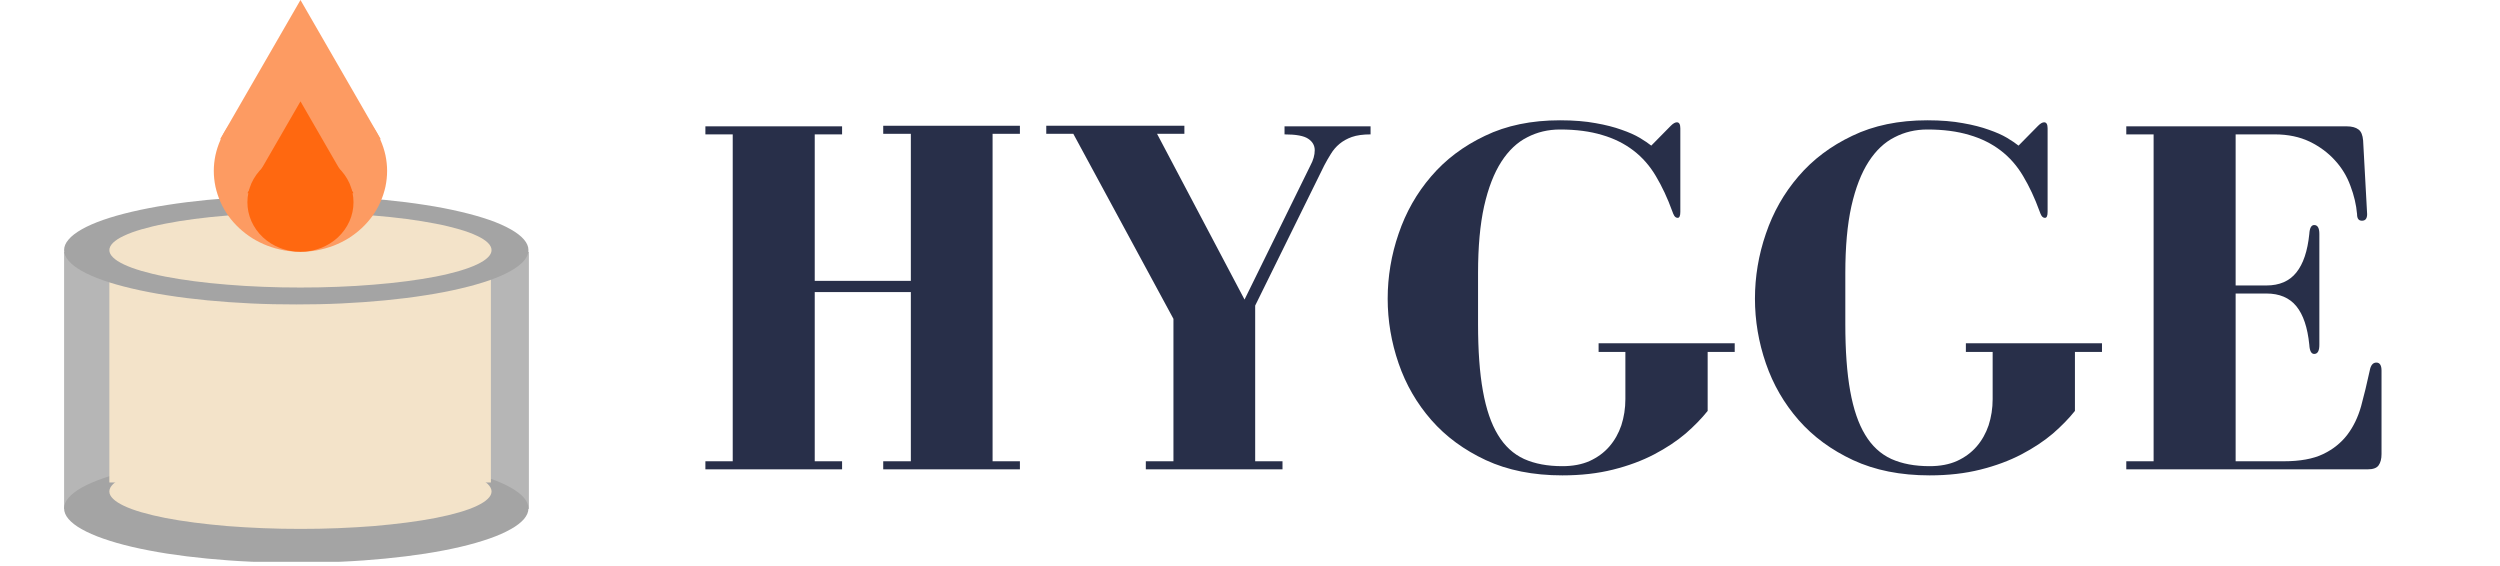 <?xml version="1.0" encoding="UTF-8"?>
<svg xmlns="http://www.w3.org/2000/svg" xmlns:xlink="http://www.w3.org/1999/xlink" width="135.75pt" height="30.75pt" viewBox="0 0 135.75 30.75" version="1.2">
<defs>
<g>
<symbol overflow="visible" id="glyph0-0">
<path style="stroke:none;" d=""/>
</symbol>
<symbol overflow="visible" id="glyph0-1">
<path style="stroke:none;" d="M 8.469 -18.625 L 1.047 -18.625 L 1.047 -18.188 L 2.531 -18.188 L 2.531 -0.438 L 1.047 -0.438 L 1.047 0 L 8.469 0 L 8.469 -0.438 L 6.984 -0.438 L 6.984 -9.625 L 12.203 -9.625 L 12.203 -0.438 L 10.703 -0.438 L 10.703 0 L 18.125 0 L 18.125 -0.438 L 16.641 -0.438 L 16.641 -18.219 L 18.125 -18.219 L 18.125 -18.656 L 10.703 -18.656 L 10.703 -18.219 L 12.203 -18.219 L 12.203 -10.234 L 6.984 -10.234 L 6.984 -18.188 L 8.469 -18.188 Z M 8.469 -18.625 "/>
</symbol>
<symbol overflow="visible" id="glyph0-2">
<path style="stroke:none;" d="M 13.516 -18.625 L 13.516 -18.188 C 14.141 -18.188 14.566 -18.109 14.797 -17.953 C 15.035 -17.797 15.156 -17.586 15.156 -17.328 C 15.156 -17.066 15.078 -16.789 14.922 -16.5 L 11.344 -9.219 L 6.594 -18.219 L 8.078 -18.219 L 8.078 -18.656 L 0.578 -18.656 L 0.578 -18.219 L 2.047 -18.219 L 7.484 -8.172 L 7.484 -0.438 L 5.984 -0.438 L 5.984 0 L 13.406 0 L 13.406 -0.438 L 11.922 -0.438 L 11.922 -8.891 L 15.672 -16.5 C 15.785 -16.719 15.906 -16.926 16.031 -17.125 C 16.156 -17.332 16.312 -17.516 16.5 -17.672 C 16.688 -17.828 16.91 -17.953 17.172 -18.047 C 17.441 -18.141 17.781 -18.188 18.188 -18.188 L 18.188 -18.625 Z M 13.516 -18.625 "/>
</symbol>
<symbol overflow="visible" id="glyph0-3">
<path style="stroke:none;" d="M 16.312 -18.844 C 16.219 -18.844 16.109 -18.781 15.984 -18.656 L 14.922 -17.578 C 14.766 -17.703 14.555 -17.844 14.297 -18 C 14.035 -18.156 13.707 -18.301 13.312 -18.438 C 12.914 -18.582 12.445 -18.703 11.906 -18.797 C 11.363 -18.898 10.719 -18.953 9.969 -18.953 C 8.414 -18.953 7.055 -18.672 5.891 -18.109 C 4.723 -17.555 3.75 -16.82 2.969 -15.906 C 2.188 -15 1.598 -13.961 1.203 -12.797 C 0.805 -11.641 0.609 -10.461 0.609 -9.266 C 0.609 -8.078 0.805 -6.906 1.203 -5.75 C 1.598 -4.602 2.191 -3.578 2.984 -2.672 C 3.773 -1.773 4.758 -1.051 5.938 -0.5 C 7.125 0.051 8.508 0.328 10.094 0.328 C 11.102 0.328 12.02 0.223 12.844 0.016 C 13.676 -0.191 14.422 -0.469 15.078 -0.812 C 15.734 -1.156 16.301 -1.531 16.781 -1.938 C 17.258 -2.352 17.66 -2.766 17.984 -3.172 L 17.984 -6.375 L 19.453 -6.375 L 19.453 -6.844 L 12.062 -6.844 L 12.062 -6.375 L 13.516 -6.375 L 13.516 -3.812 C 13.516 -3.312 13.441 -2.836 13.297 -2.391 C 13.148 -1.953 12.93 -1.566 12.641 -1.234 C 12.359 -0.91 12.004 -0.648 11.578 -0.453 C 11.16 -0.266 10.664 -0.172 10.094 -0.172 C 9.289 -0.172 8.598 -0.301 8.016 -0.562 C 7.43 -0.832 6.957 -1.27 6.594 -1.875 C 6.227 -2.477 5.957 -3.27 5.781 -4.25 C 5.602 -5.238 5.516 -6.453 5.516 -7.891 L 5.516 -10.656 C 5.516 -12.082 5.625 -13.289 5.844 -14.281 C 6.07 -15.281 6.383 -16.086 6.781 -16.703 C 7.176 -17.316 7.645 -17.758 8.188 -18.031 C 8.727 -18.312 9.32 -18.453 9.969 -18.453 C 10.844 -18.453 11.602 -18.352 12.25 -18.156 C 12.895 -17.969 13.461 -17.688 13.953 -17.312 C 14.441 -16.938 14.848 -16.473 15.172 -15.922 C 15.504 -15.367 15.801 -14.734 16.062 -14.016 C 16.094 -13.922 16.129 -13.836 16.172 -13.766 C 16.223 -13.691 16.285 -13.656 16.359 -13.656 C 16.453 -13.656 16.5 -13.766 16.5 -13.984 L 16.5 -18.516 C 16.5 -18.734 16.438 -18.844 16.312 -18.844 Z M 16.312 -18.844 "/>
</symbol>
<symbol overflow="visible" id="glyph0-4">
<path style="stroke:none;" d="M 11.031 -6.266 C 11.219 -6.266 11.312 -6.43 11.312 -6.766 L 11.312 -12.781 C 11.312 -13.102 11.219 -13.266 11.031 -13.266 C 10.875 -13.266 10.785 -13.102 10.766 -12.781 C 10.672 -11.852 10.438 -11.156 10.062 -10.688 C 9.688 -10.219 9.145 -9.984 8.438 -9.984 L 6.766 -9.984 L 6.766 -18.188 L 8.891 -18.188 C 9.609 -18.188 10.238 -18.055 10.781 -17.797 C 11.32 -17.535 11.781 -17.195 12.156 -16.781 C 12.531 -16.375 12.812 -15.91 13 -15.391 C 13.195 -14.879 13.316 -14.367 13.359 -13.859 C 13.359 -13.617 13.445 -13.5 13.625 -13.5 C 13.812 -13.5 13.906 -13.617 13.906 -13.859 L 13.688 -17.859 C 13.664 -18.148 13.582 -18.348 13.438 -18.453 C 13.289 -18.566 13.078 -18.625 12.797 -18.625 L 0.828 -18.625 L 0.828 -18.188 L 2.312 -18.188 L 2.312 -0.438 L 0.828 -0.438 L 0.828 0 L 13.938 0 C 14.227 0 14.426 -0.07 14.531 -0.219 C 14.633 -0.363 14.688 -0.566 14.688 -0.828 L 14.688 -5.359 C 14.688 -5.648 14.594 -5.797 14.406 -5.797 C 14.219 -5.797 14.098 -5.648 14.047 -5.359 C 13.898 -4.672 13.742 -4.023 13.578 -3.422 C 13.41 -2.828 13.16 -2.312 12.828 -1.875 C 12.492 -1.438 12.055 -1.086 11.516 -0.828 C 10.973 -0.566 10.258 -0.438 9.375 -0.438 L 6.766 -0.438 L 6.766 -9.547 L 8.438 -9.547 C 9.145 -9.547 9.688 -9.316 10.062 -8.859 C 10.438 -8.398 10.672 -7.703 10.766 -6.766 C 10.785 -6.43 10.875 -6.266 11.031 -6.266 Z M 11.031 -6.266 "/>
</symbol>
</g>
<clipPath id="clip1">
  <path d="M 3 24 L 29 24 L 29 30.504 L 3 30.504 Z M 3 24 "/>
</clipPath>
<filter id="alpha" filterUnits="objectBoundingBox" x="0%" y="0%" width="100%" height="100%">
  <feColorMatrix type="matrix" in="SourceGraphic" values="0 0 0 0 1 0 0 0 0 1 0 0 0 0 1 0 0 0 1 0"/>
</filter>
<mask id="mask0">
  <g filter="url(#alpha)">
<rect x="0" y="0" width="135.75" height="30.75" style="fill:rgb(0%,0%,0%);fill-opacity:0.8;stroke:none;"/>
  </g>
</mask>
<clipPath id="clip3">
  <path d="M 0.281 0.57 L 25.992 0.57 L 25.992 14.855 L 0.281 14.855 Z M 0.281 0.57 "/>
</clipPath>
<clipPath id="clip2">
  <rect x="0" y="0" width="26" height="15"/>
</clipPath>
<g id="surface5" clip-path="url(#clip2)">
<g clip-path="url(#clip3)" clip-rule="nonzero">
<path style=" stroke:none;fill-rule:nonzero;fill:rgb(64.31%,64.31%,64.31%);fill-opacity:1;" d="M 0.48 0.672 L 25.719 0.672 L 25.719 14.633 L 0.48 14.633 Z M 0.48 0.672 "/>
</g>
</g>
</defs>
<g id="surface1">
<g style="fill:rgb(15.689%,18.43%,28.629%);fill-opacity:1;">
  <use xlink:href="#glyph0-1" x="37.256" y="25.485"/>
</g>
<g style="fill:rgb(15.689%,18.43%,28.629%);fill-opacity:1;">
  <use xlink:href="#glyph0-2" x="56.234" y="25.485"/>
</g>
<g style="fill:rgb(15.689%,18.43%,28.629%);fill-opacity:1;">
  <use xlink:href="#glyph0-3" x="74.742" y="25.485"/>
</g>
<g style="fill:rgb(15.689%,18.43%,28.629%);fill-opacity:1;">
  <use xlink:href="#glyph0-3" x="94.685" y="25.485"/>
</g>
<g style="fill:rgb(15.689%,18.43%,28.629%);fill-opacity:1;">
  <use xlink:href="#glyph0-4" x="114.629" y="25.485"/>
</g>
<g clip-path="url(#clip1)" clip-rule="nonzero">
<path style=" stroke:none;fill-rule:nonzero;fill:rgb(64.31%,64.31%,64.31%);fill-opacity:1;" d="M 16.086 24.656 C 15.258 24.656 14.438 24.676 13.629 24.711 C 12.816 24.75 12.027 24.805 11.262 24.879 C 10.496 24.953 9.77 25.047 9.082 25.152 C 8.395 25.262 7.758 25.383 7.172 25.52 C 6.586 25.656 6.062 25.805 5.605 25.969 C 5.145 26.129 4.754 26.297 4.438 26.477 C 4.121 26.656 3.883 26.84 3.723 27.031 C 3.559 27.223 3.48 27.414 3.48 27.605 C 3.48 27.801 3.559 27.992 3.723 28.184 C 3.883 28.371 4.121 28.559 4.438 28.734 C 4.754 28.914 5.145 29.086 5.605 29.246 C 6.062 29.406 6.586 29.559 7.172 29.695 C 7.758 29.832 8.395 29.953 9.082 30.062 C 9.77 30.168 10.496 30.258 11.262 30.332 C 12.027 30.406 12.816 30.465 13.629 30.5 C 14.438 30.539 15.258 30.559 16.086 30.559 C 16.914 30.559 17.734 30.539 18.547 30.5 C 19.359 30.465 20.148 30.406 20.91 30.332 C 21.676 30.258 22.402 30.168 23.09 30.062 C 23.781 29.953 24.418 29.832 25 29.695 C 25.586 29.559 26.109 29.406 26.57 29.246 C 27.031 29.086 27.418 28.914 27.734 28.734 C 28.051 28.559 28.289 28.371 28.453 28.184 C 28.613 27.992 28.695 27.801 28.695 27.605 C 28.695 27.414 28.613 27.223 28.453 27.031 C 28.289 26.84 28.051 26.656 27.734 26.477 C 27.418 26.297 27.031 26.129 26.57 25.969 C 26.109 25.805 25.586 25.656 25 25.52 C 24.418 25.383 23.781 25.262 23.09 25.152 C 22.402 25.047 21.676 24.953 20.91 24.879 C 20.148 24.805 19.359 24.75 18.547 24.711 C 17.734 24.676 16.914 24.656 16.086 24.656 Z M 16.086 24.656 "/>
</g>
<use xlink:href="#surface5" transform="matrix(1,0,0,1,3,13)" mask="url(#mask0)"/>
<path style=" stroke:none;fill-rule:nonzero;fill:rgb(95.29%,89.02%,78.819%);fill-opacity:1;" d="M 5.938 14.699 L 26.656 14.699 L 26.656 26.199 L 5.938 26.199 Z M 5.938 14.699 "/>
<path style=" stroke:none;fill-rule:nonzero;fill:rgb(64.31%,64.31%,64.31%);fill-opacity:1;" d="M 16.086 10.629 C 15.258 10.629 14.438 10.648 13.629 10.688 C 12.816 10.727 12.027 10.781 11.262 10.855 C 10.496 10.93 9.77 11.02 9.082 11.129 C 8.395 11.234 7.758 11.359 7.172 11.496 C 6.586 11.633 6.062 11.781 5.605 11.941 C 5.145 12.102 4.754 12.273 4.438 12.453 C 4.121 12.633 3.883 12.816 3.723 13.008 C 3.559 13.195 3.48 13.387 3.48 13.582 C 3.48 13.777 3.559 13.969 3.723 14.156 C 3.883 14.348 4.121 14.531 4.438 14.711 C 4.754 14.891 5.145 15.059 5.605 15.223 C 6.062 15.383 6.586 15.531 7.172 15.668 C 7.758 15.805 8.395 15.93 9.082 16.035 C 9.77 16.145 10.496 16.234 11.262 16.309 C 12.027 16.383 12.816 16.438 13.629 16.477 C 14.438 16.516 15.258 16.531 16.086 16.531 C 16.914 16.531 17.734 16.516 18.547 16.477 C 19.359 16.438 20.148 16.383 20.91 16.309 C 21.676 16.234 22.402 16.145 23.09 16.035 C 23.781 15.93 24.418 15.805 25 15.668 C 25.586 15.531 26.109 15.383 26.57 15.223 C 27.031 15.059 27.418 14.891 27.734 14.711 C 28.051 14.531 28.289 14.348 28.453 14.156 C 28.613 13.969 28.695 13.777 28.695 13.582 C 28.695 13.387 28.613 13.195 28.453 13.008 C 28.289 12.816 28.051 12.633 27.734 12.453 C 27.418 12.273 27.031 12.102 26.57 11.941 C 26.109 11.781 25.586 11.633 25 11.496 C 24.418 11.359 23.781 11.234 23.09 11.129 C 22.402 11.02 21.676 10.93 20.91 10.855 C 20.148 10.781 19.359 10.727 18.547 10.688 C 17.734 10.648 16.914 10.629 16.086 10.629 Z M 16.086 10.629 "/>
<path style=" stroke:none;fill-rule:nonzero;fill:rgb(95.29%,89.02%,78.819%);fill-opacity:1;" d="M 16.316 24.656 C 15.633 24.656 14.957 24.668 14.289 24.695 C 13.621 24.719 12.973 24.758 12.344 24.809 C 11.715 24.859 11.113 24.922 10.547 24.996 C 9.98 25.07 9.457 25.156 8.977 25.25 C 8.492 25.344 8.062 25.449 7.684 25.559 C 7.305 25.668 6.988 25.785 6.727 25.91 C 6.465 26.031 6.27 26.16 6.137 26.289 C 6.004 26.422 5.938 26.555 5.938 26.688 C 5.938 26.82 6.004 26.953 6.137 27.082 C 6.27 27.215 6.465 27.34 6.727 27.465 C 6.988 27.59 7.305 27.707 7.684 27.816 C 8.062 27.926 8.492 28.031 8.977 28.125 C 9.457 28.219 9.98 28.301 10.547 28.375 C 11.113 28.449 11.715 28.512 12.344 28.566 C 12.973 28.617 13.621 28.652 14.289 28.68 C 14.957 28.707 15.633 28.719 16.316 28.719 C 16.996 28.719 17.672 28.707 18.34 28.68 C 19.008 28.652 19.656 28.617 20.285 28.566 C 20.914 28.512 21.516 28.449 22.082 28.375 C 22.648 28.301 23.172 28.219 23.652 28.125 C 24.137 28.031 24.566 27.926 24.945 27.816 C 25.324 27.707 25.641 27.59 25.902 27.465 C 26.164 27.34 26.359 27.215 26.492 27.082 C 26.625 26.953 26.691 26.82 26.691 26.688 C 26.691 26.555 26.625 26.422 26.492 26.289 C 26.359 26.16 26.164 26.031 25.902 25.91 C 25.641 25.785 25.324 25.668 24.945 25.559 C 24.566 25.449 24.137 25.344 23.652 25.25 C 23.172 25.156 22.648 25.07 22.082 24.996 C 21.516 24.922 20.914 24.859 20.285 24.809 C 19.656 24.758 19.008 24.719 18.34 24.695 C 17.672 24.668 16.996 24.656 16.316 24.656 Z M 16.316 24.656 "/>
<path style=" stroke:none;fill-rule:nonzero;fill:rgb(95.29%,89.02%,78.819%);fill-opacity:1;" d="M 16.316 11.551 C 15.633 11.551 14.957 11.562 14.289 11.59 C 13.621 11.613 12.973 11.652 12.344 11.703 C 11.715 11.754 11.113 11.816 10.547 11.891 C 9.98 11.965 9.457 12.051 8.977 12.145 C 8.492 12.238 8.062 12.344 7.684 12.453 C 7.305 12.562 6.988 12.68 6.727 12.805 C 6.465 12.926 6.27 13.055 6.137 13.184 C 6.004 13.316 5.938 13.449 5.938 13.582 C 5.938 13.715 6.004 13.848 6.137 13.977 C 6.27 14.109 6.465 14.234 6.727 14.359 C 6.988 14.484 7.305 14.598 7.684 14.711 C 8.062 14.82 8.492 14.926 8.977 15.02 C 9.457 15.113 9.98 15.195 10.547 15.27 C 11.113 15.344 11.715 15.406 12.344 15.457 C 12.973 15.512 13.621 15.547 14.289 15.574 C 14.957 15.602 15.633 15.613 16.316 15.613 C 16.996 15.613 17.672 15.602 18.34 15.574 C 19.008 15.547 19.656 15.512 20.285 15.457 C 20.914 15.406 21.516 15.344 22.082 15.27 C 22.648 15.195 23.172 15.113 23.652 15.02 C 24.137 14.926 24.566 14.82 24.945 14.711 C 25.324 14.598 25.641 14.484 25.902 14.359 C 26.164 14.234 26.359 14.109 26.492 13.977 C 26.625 13.848 26.691 13.715 26.691 13.582 C 26.691 13.449 26.625 13.316 26.492 13.184 C 26.359 13.055 26.164 12.926 25.902 12.805 C 25.641 12.68 25.324 12.562 24.945 12.453 C 24.566 12.344 24.137 12.238 23.652 12.145 C 23.172 12.051 22.648 11.965 22.082 11.891 C 21.516 11.816 20.914 11.754 20.285 11.703 C 19.656 11.652 19.008 11.613 18.34 11.59 C 17.672 11.562 16.996 11.551 16.316 11.551 Z M 16.316 11.551 "/>
<path style=" stroke:none;fill-rule:nonzero;fill:rgb(99.219%,60.779%,38.429%);fill-opacity:1;" d="M 11.953 7.559 L 16.316 0 L 20.676 7.559 Z M 11.953 7.559 "/>
<path style=" stroke:none;fill-rule:nonzero;fill:rgb(99.219%,60.779%,38.429%);fill-opacity:1;" d="M 16.316 4.887 C 16.004 4.887 15.699 4.918 15.398 4.973 C 15.094 5.031 14.801 5.113 14.516 5.223 C 14.23 5.332 13.957 5.469 13.699 5.629 C 13.445 5.789 13.207 5.973 12.988 6.176 C 12.77 6.379 12.574 6.602 12.402 6.84 C 12.23 7.082 12.086 7.332 11.969 7.602 C 11.852 7.867 11.762 8.141 11.699 8.426 C 11.641 8.707 11.609 8.992 11.609 9.281 C 11.609 9.57 11.641 9.855 11.699 10.137 C 11.762 10.422 11.852 10.695 11.969 10.961 C 12.086 11.23 12.23 11.48 12.402 11.723 C 12.574 11.961 12.77 12.184 12.988 12.387 C 13.207 12.59 13.445 12.773 13.699 12.934 C 13.957 13.094 14.23 13.23 14.516 13.34 C 14.801 13.449 15.094 13.531 15.398 13.59 C 15.699 13.645 16.004 13.672 16.316 13.672 C 16.625 13.672 16.93 13.645 17.23 13.59 C 17.535 13.531 17.828 13.449 18.113 13.34 C 18.398 13.23 18.672 13.094 18.93 12.934 C 19.184 12.773 19.422 12.59 19.641 12.387 C 19.859 12.184 20.055 11.961 20.227 11.723 C 20.398 11.48 20.543 11.23 20.66 10.961 C 20.777 10.695 20.867 10.422 20.93 10.137 C 20.988 9.855 21.02 9.57 21.02 9.281 C 21.02 8.992 20.988 8.707 20.93 8.426 C 20.867 8.141 20.777 7.867 20.66 7.602 C 20.543 7.332 20.398 7.082 20.227 6.84 C 20.055 6.602 19.859 6.379 19.641 6.176 C 19.422 5.973 19.184 5.789 18.93 5.629 C 18.672 5.469 18.398 5.332 18.113 5.223 C 17.828 5.113 17.535 5.031 17.23 4.973 C 16.93 4.918 16.625 4.887 16.316 4.887 Z M 16.316 4.887 "/>
<path style=" stroke:none;fill-rule:nonzero;fill:rgb(100%,40.779%,6.27%);fill-opacity:1;" d="M 13.434 10.492 L 16.316 5.504 L 19.195 10.492 Z M 13.434 10.492 "/>
<path style=" stroke:none;fill-rule:nonzero;fill:rgb(100%,40.779%,6.27%);fill-opacity:1;" d="M 16.316 8.293 C 15.934 8.293 15.566 8.363 15.211 8.5 C 14.859 8.637 14.547 8.828 14.277 9.082 C 14.008 9.336 13.801 9.625 13.652 9.953 C 13.508 10.285 13.434 10.629 13.434 10.984 C 13.434 11.34 13.508 11.684 13.652 12.012 C 13.801 12.344 14.008 12.633 14.277 12.887 C 14.547 13.137 14.859 13.332 15.211 13.469 C 15.566 13.605 15.934 13.672 16.316 13.672 C 16.695 13.672 17.062 13.605 17.418 13.469 C 17.77 13.332 18.082 13.137 18.352 12.887 C 18.621 12.633 18.828 12.344 18.977 12.012 C 19.121 11.684 19.195 11.34 19.195 10.984 C 19.195 10.629 19.121 10.285 18.977 9.953 C 18.828 9.625 18.621 9.336 18.352 9.082 C 18.082 8.828 17.77 8.637 17.418 8.5 C 17.062 8.363 16.695 8.293 16.316 8.293 Z M 16.316 8.293 "/>
</g>
</svg>
